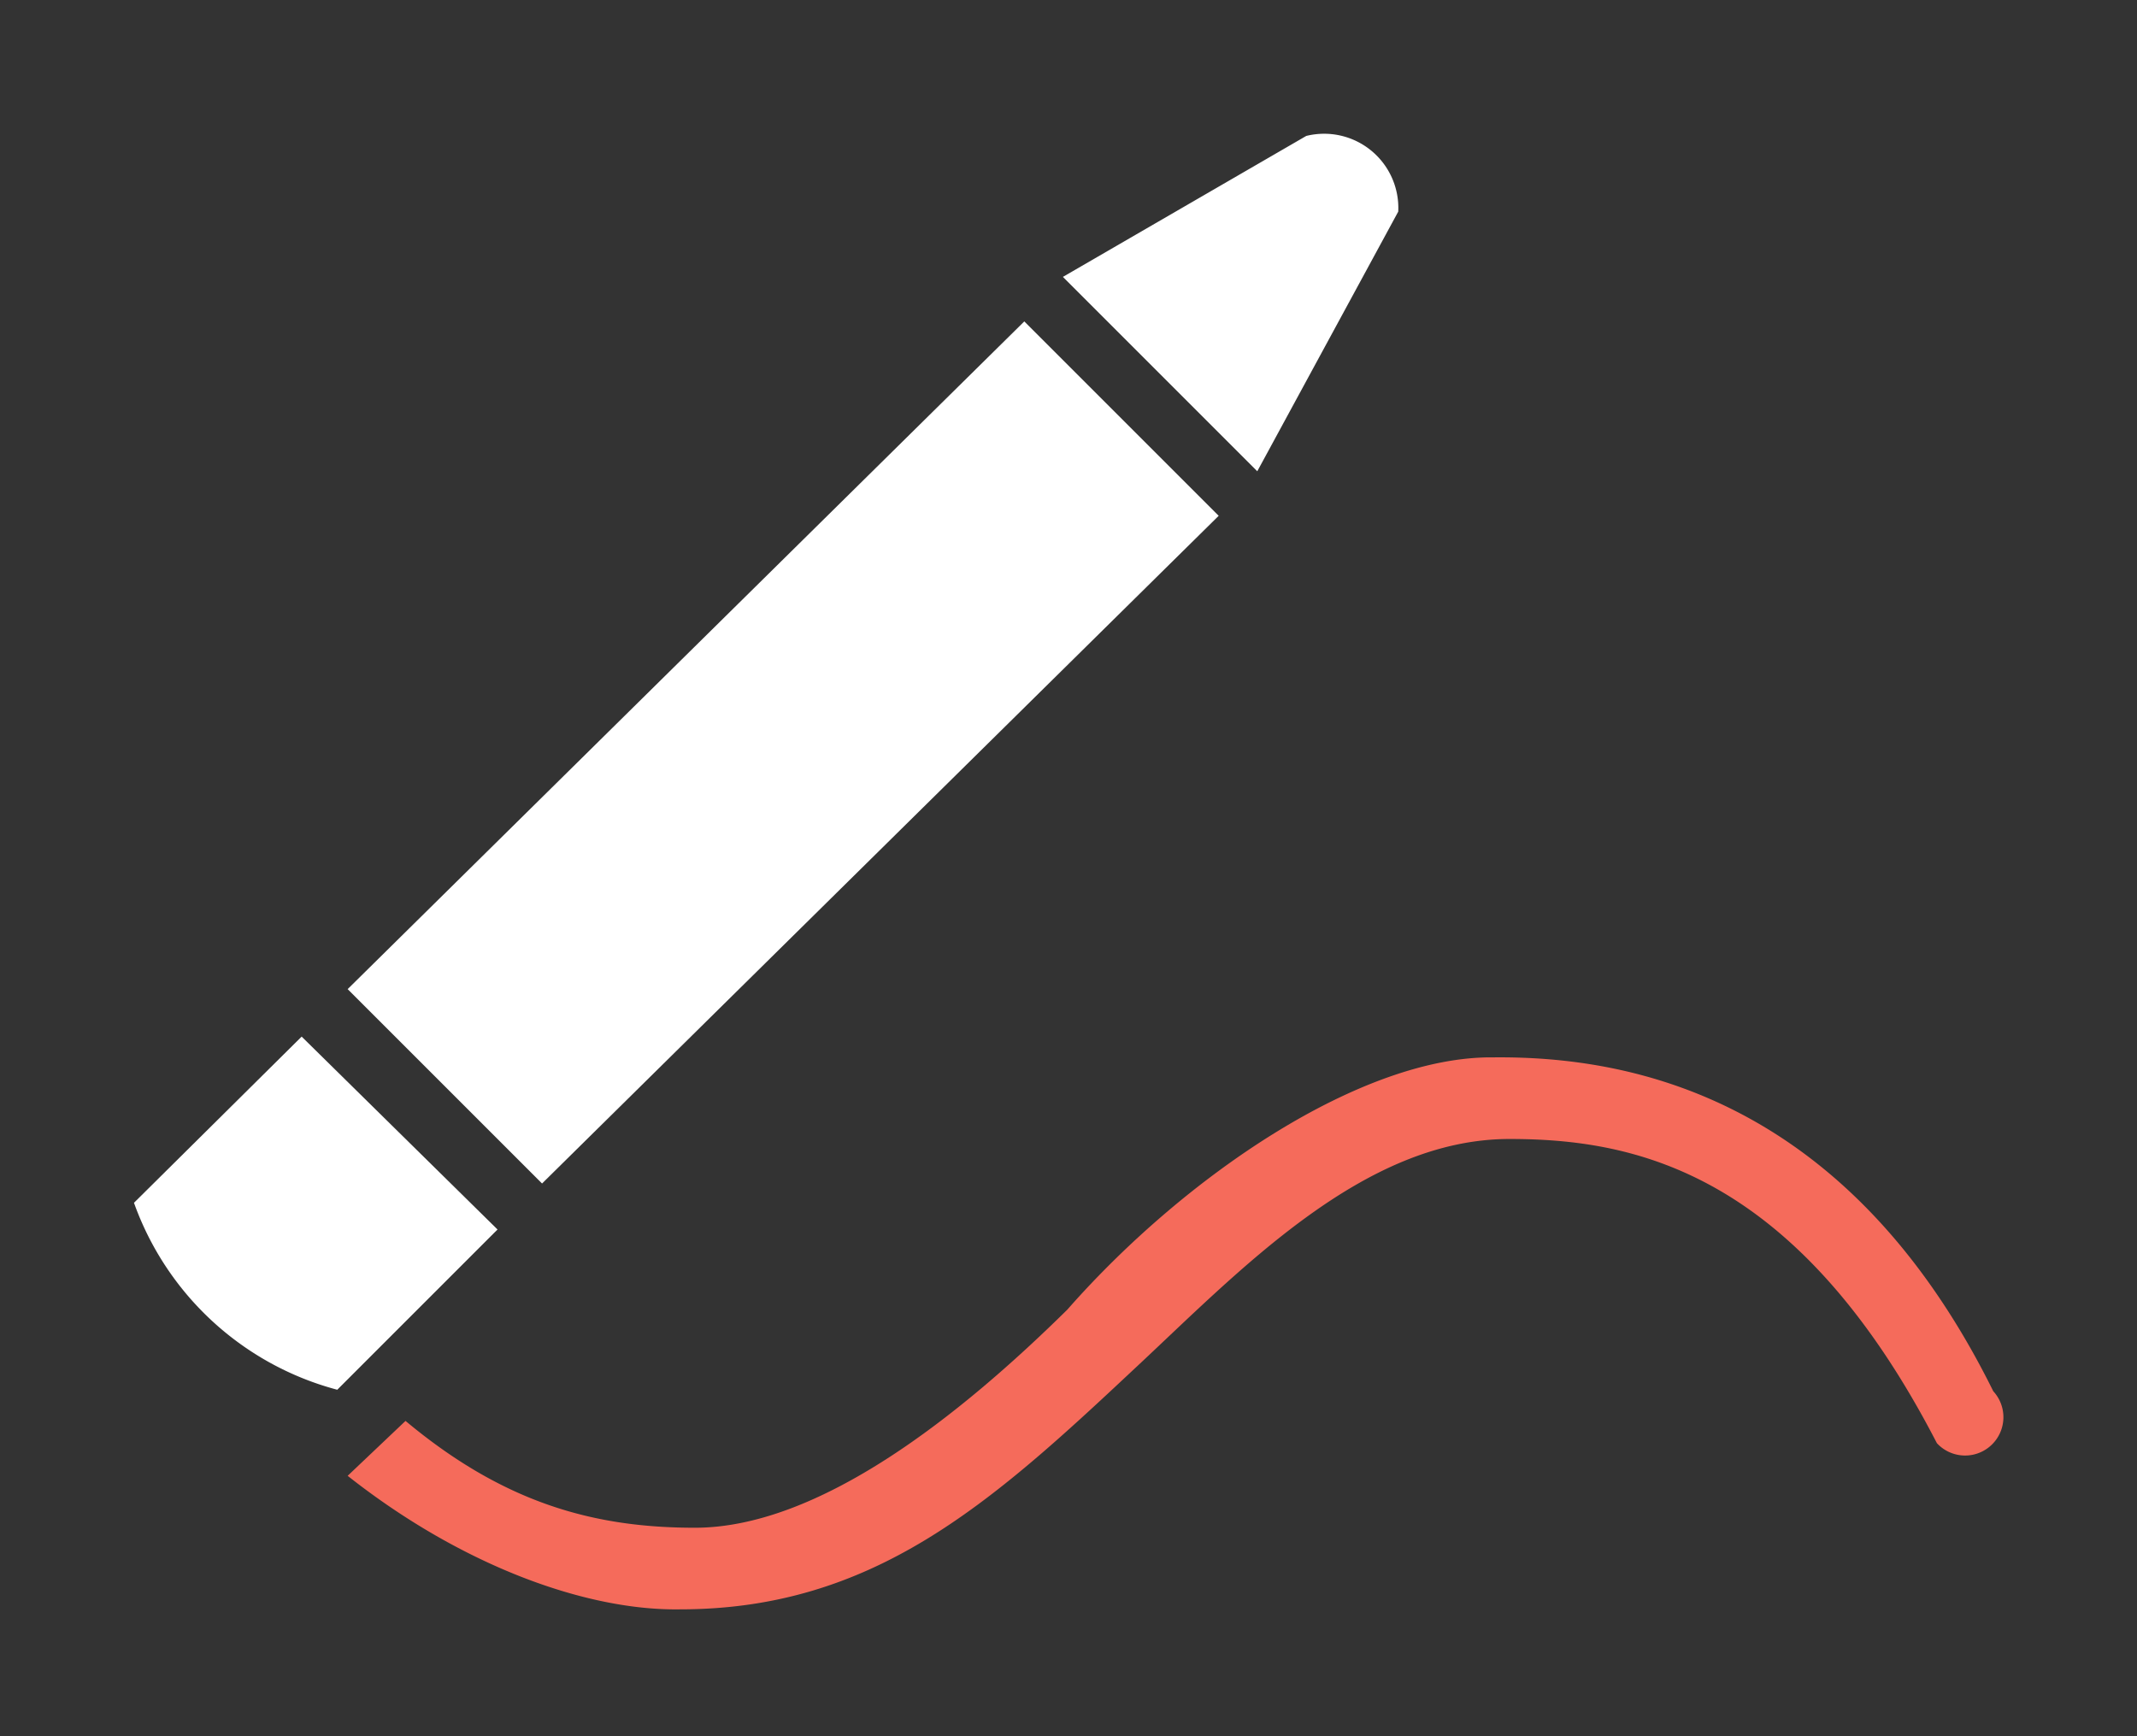 <?xml version="1.0" encoding="UTF-8" standalone="no"?>
<svg
   width="1600"
   height="1300"
   version="1.1"
   id="svg4"
   sodipodi:docname="ops.gpencil.draw.eraser.svg"
   inkscape:version="1.3.2 (091e20e, 2023-11-25, custom)"
   xmlns:inkscape="http://www.inkscape.org/namespaces/inkscape"
   xmlns:sodipodi="http://sodipodi.sourceforge.net/DTD/sodipodi-0.dtd"
   xmlns="http://www.w3.org/2000/svg"
   xmlns:svg="http://www.w3.org/2000/svg">
  <rect width="100%" height="100%" fill="#333333" stroke="none"/>
  <defs
     id="defs4" />
  <sodipodi:namedview
     id="namedview4"
     pagecolor="#444444"
     bordercolor="#000000"
     borderopacity="0.25"
     inkscape:showpageshadow="2"
     inkscape:pageopacity="0.0"
     inkscape:pagecheckerboard="0"
     inkscape:deskcolor="#d1d1d1"
     showgrid="true"
     inkscape:zoom="0.2540625"
     inkscape:cx="948.58549"
     inkscape:cy="1135.5474"
     inkscape:window-width="1920"
     inkscape:window-height="1009"
     inkscape:window-x="1912"
     inkscape:window-y="-8"
     inkscape:window-maximized="1"
     inkscape:current-layer="svg4">
    <inkscape:grid
       id="grid4"
       units="px"
       originx="0"
       originy="0"
       spacingx="50"
       spacingy="50"
       empcolor="#0099e5"
       empopacity="0.302"
       color="#0099e5"
       opacity="0.149"
       empspacing="2"
       dotted="false"
       gridanglex="30"
       gridanglez="30"
       visible="true" />
  </sodipodi:namedview>
  <g
     id="g6"
     transform="matrix(1.111,0,0,1.111,-100.782,-224.847)">
    <g
       id="g4"
       style="fill:#ffffff">
      <path
         transform="scale(100)"
         fill="#fff"
         d="M 7.81,4.19 3.25,8.69 4.56,10 9.12,5.5 Z"
         id="path1"
         style="fill:#ffffff" />
      <path
         transform="matrix(-100,0,0,-100,1232,1420)"
         fill="#fff"
         d="M 8.06,3.89 9.14,2.81 a 2,2 0 0 1 1.37,1.26 L 9.38,5.19 Z"
         id="path2"
         style="fill:#ffffff" />
      <path
         transform="matrix(-100,0,0,-100,1232,1420)"
         fill="#fff"
         d="m 2.94,9 1.31,1.31 -1.64,0.95 A 0.5,0.5 0 0 1 1.99,10.75 Z"
         id="path3"
         style="fill:#ffffff" />
    </g>
    <g
       id="g5"
       style="fill:#f56b5b;fill-opacity:1">
      <path
         fill="#f56b5b"
         d="m 325,1197 c 76,60 160,91 224,90 130,0 209,-71 305,-161 72,-67 155,-156 254,-156 83,0 193,21 288,205 a 25.831,25.831 0 0 0 38,-35 c -98,-198 -244,-226 -337,-225 -88,-1 -207,79 -287,170 -72,71 -167,147 -251,147 -67,0 -128,-16 -195,-72 z"
         id="path4"
         style="fill:#f56b5b;fill-opacity:1" />
    </g>
  </g>
</svg>
